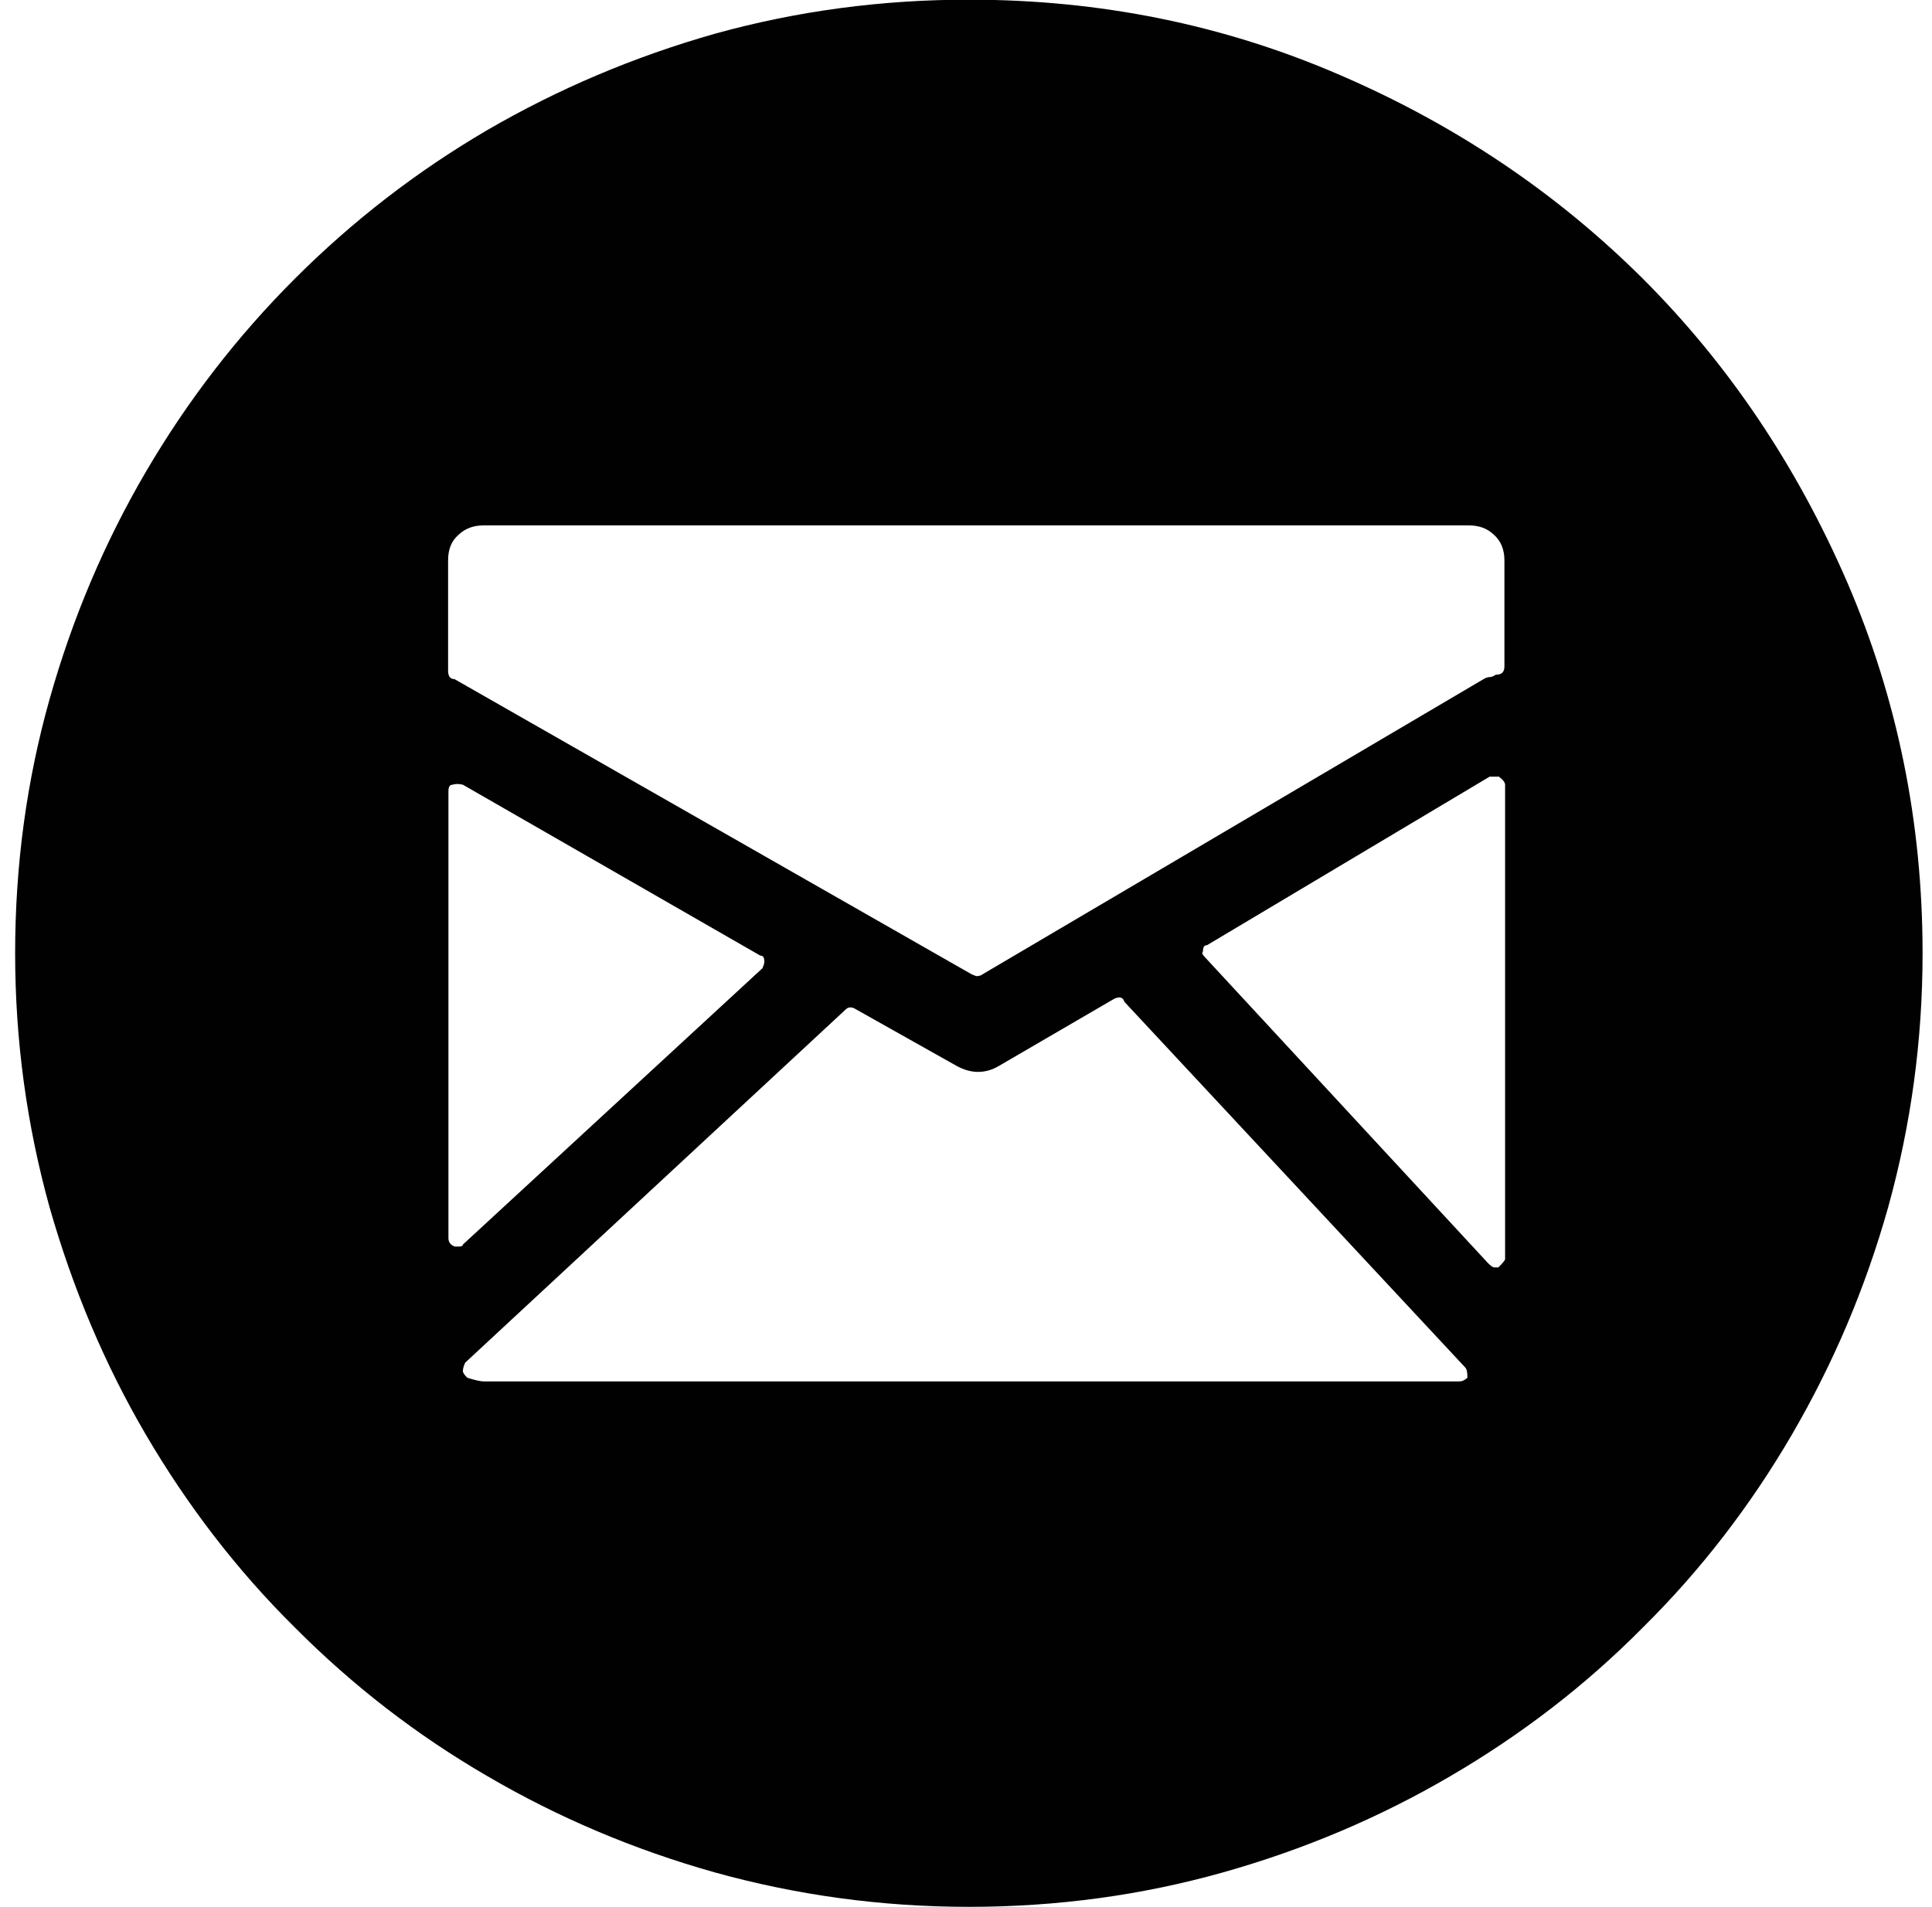 <?xml version="1.0" encoding="UTF-8"?>
<svg id="Layer_1" xmlns="http://www.w3.org/2000/svg" version="1.1" viewBox="0 0 57.43 56.69">
  <!-- Generator: Adobe Illustrator 29.6.1, SVG Export Plug-In . SVG Version: 2.1.1 Build 9)  -->
  <defs>
    <style>
      .st0 {
        fill: #010101;
      }
    </style>
  </defs>
  <path class="st0" d="M28.8,56.69c-2.61,0-5.12-.35-7.54-1.02-2.42-.68-4.68-1.64-6.78-2.87-2.1-1.22-4-2.69-5.72-4.42-1.73-1.71-3.2-3.64-4.42-5.72-1.23-2.1-2.18-4.36-2.87-6.78-.67-2.42-1.02-4.93-1.02-7.54s.34-5.12,1.02-7.54c.68-2.42,1.64-4.68,2.87-6.78,1.23-2.1,2.7-4.01,4.42-5.73,1.72-1.72,3.62-3.19,5.72-4.42,2.1-1.22,4.35-2.18,6.78-2.87,2.42-.67,4.93-1.01,7.54-1.01,3.89,0,7.57.74,11.03,2.24,3.46,1.49,6.46,3.52,9.01,6.06,2.55,2.55,4.57,5.56,6.07,9.02,1.49,3.46,2.24,7.14,2.24,11.03,0,2.61-.35,5.12-1.02,7.54-.68,2.42-1.64,4.67-2.87,6.78-1.22,2.09-2.69,4.01-4.42,5.72-1.71,1.73-3.63,3.2-5.72,4.42-2.1,1.23-4.36,2.19-6.78,2.87-2.42.68-4.93,1.02-7.54,1.02ZM43.67,15.62H14.38c-.29,0-.54.08-.75.28-.21.18-.31.43-.31.76v3.28c0,.16.06.25.19.25l15.38,8.78.13.05c.08,0,.15-.02.18-.05l14.9-8.78c.08-.05.15-.06.18-.06.05,0,.11-.02.18-.07.17,0,.26-.07.26-.25v-3.15c0-.33-.11-.58-.31-.76-.21-.2-.46-.28-.75-.28ZM22.67,28.77s.05-.1.05-.18c0-.13-.04-.18-.12-.18l-8.84-5.08c-.12-.03-.22-.03-.31,0-.08,0-.12.06-.12.2v13.28c0,.12.06.2.19.25h.12c.08,0,.12-.02.12-.06l8.91-8.22ZM33.42,29.77c-.05-.13-.15-.15-.31-.07l-3.4,1.98c-.41.25-.85.25-1.29,0l-2.97-1.67c-.12-.08-.23-.08-.31,0l-11.31,10.5s-.07.13-.07.25c0,.05.04.11.13.2.25.08.41.11.5.11h28.98c.09,0,.16-.03.25-.11,0-.18-.02-.26-.07-.31l-10.13-10.87ZM44.53,23.09h-.25l-8.4,5.01c-.08,0-.12.05-.12.18-.04.05-.02.1.06.18l8.41,9.09c.08.08.14.13.19.13h.12c.13-.13.2-.21.2-.25v-14.1c0-.07-.07-.16-.2-.25Z"/>
</svg>